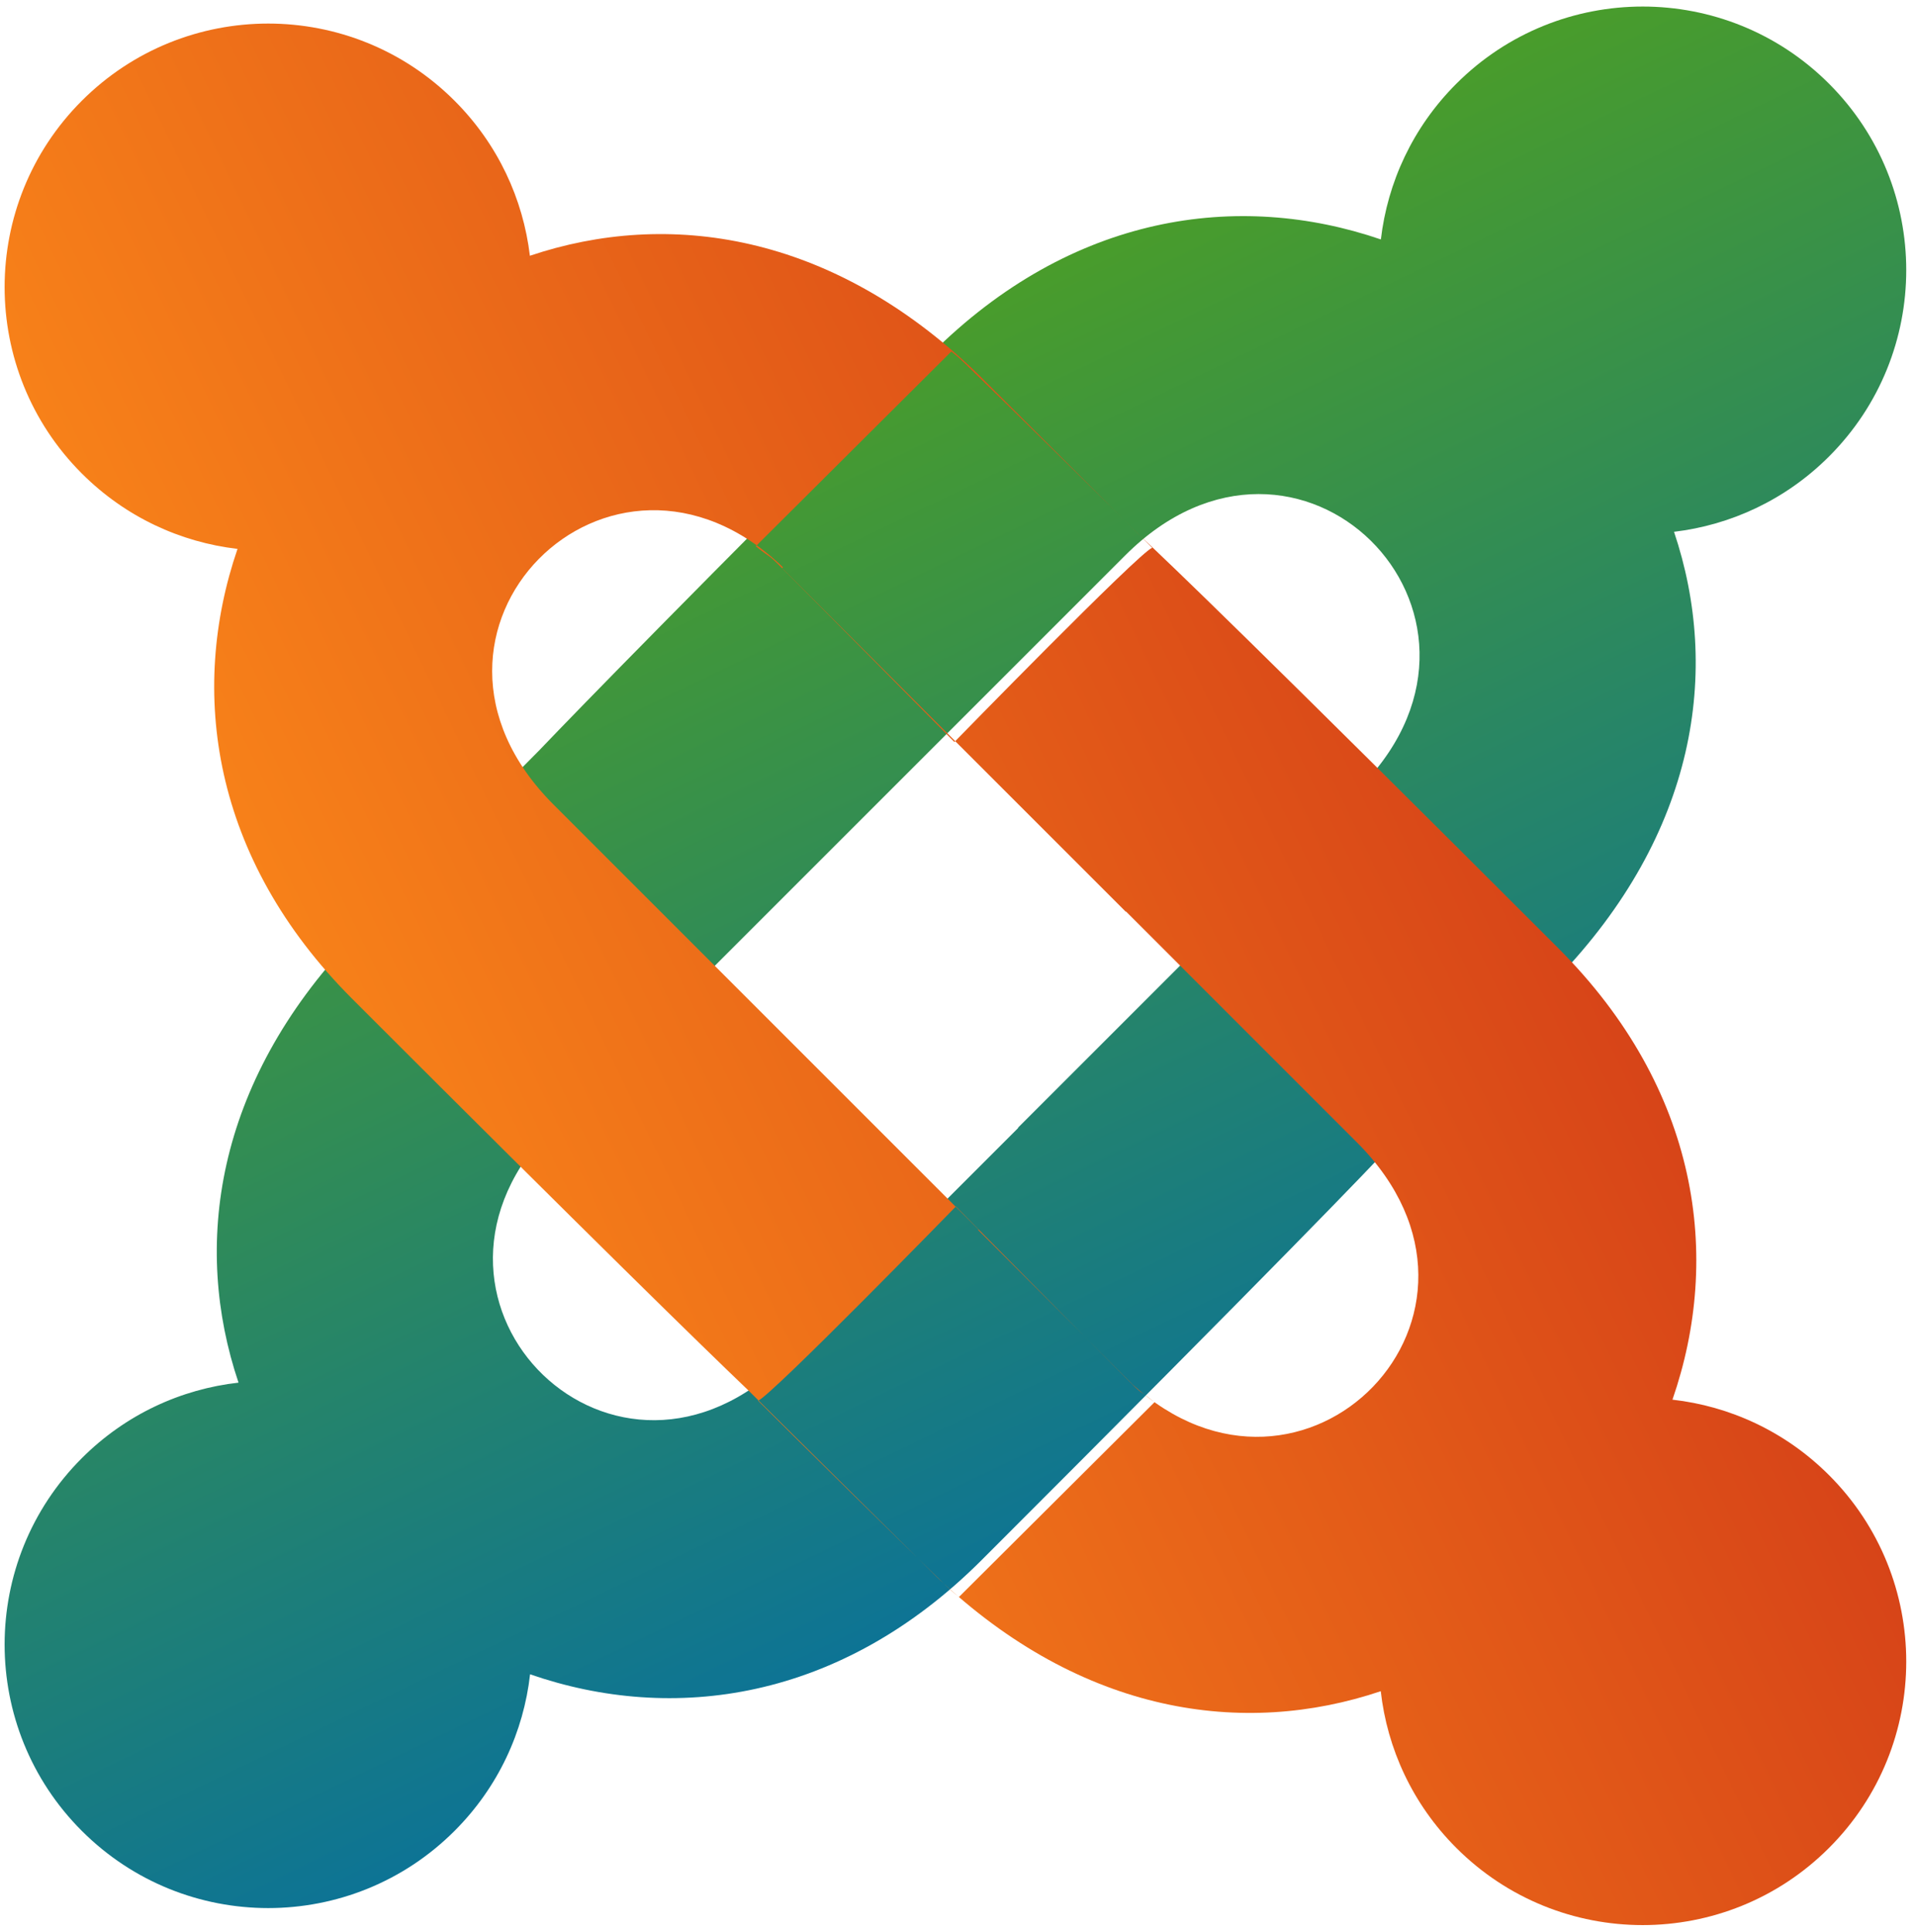 <?xml version="1.0" encoding="UTF-8" standalone="no"?>
<svg width="117px" height="118px" viewBox="0 0 117 118" version="1.1" xmlns="http://www.w3.org/2000/svg" xmlns:xlink="http://www.w3.org/1999/xlink" xmlns:sketch="http://www.bohemiancoding.com/sketch/ns">
    <!-- Generator: Sketch 3.2.2 (9983) - http://www.bohemiancoding.com/sketch -->
    <title>joomla </title>
    <desc>Created with Sketch.</desc>
    <defs>
        <linearGradient x1="100%" y1="1.11022302e-14%" x2="-2.22044605e-14%" y2="100%" id="linearGradient-1">
            <stop stop-color="#56A514" offset="0%"></stop>
            <stop stop-color="#006BAC" offset="100%"></stop>
        </linearGradient>
        <linearGradient x1="0%" y1="0%" x2="100%" y2="100%" id="linearGradient-2">
            <stop stop-color="#FE8E19" offset="0%"></stop>
            <stop stop-color="#D03718" offset="100%"></stop>
        </linearGradient>
    </defs>
    <g id="Page-1" stroke="none" stroke-width="1" fill="none" fill-rule="evenodd" sketch:type="MSPage">
        <g id="joomla-" sketch:type="MSLayerGroup" transform="translate(58.5, 58.793) rotate(-45) translate(-58.5, -58.793) translate(-17.5, -17.207)">
            <path d="M51.225,102.814 C39.023,102.814 30.813,96.53 26.797,88.248 C24.047,90.44 20.564,91.749 16.774,91.749 C7.885,91.749 0.68,84.543 0.68,75.654 C0.68,66.765 7.885,59.56 16.774,59.56 C20.566,59.56 24.052,60.871 26.802,63.065 C30.719,55.164 38.676,49.154 50.85,48.826 L67.098,48.746 C71.04,48.657 80.143,48.55 101.109,48.55 C113.267,48.55 121.461,54.789 125.493,63.026 C128.236,60.856 131.703,59.56 135.473,59.56 C144.362,59.56 151.568,66.765 151.568,75.654 C151.568,84.543 144.362,91.749 135.473,91.749 C131.718,91.749 128.264,90.463 125.526,88.308 C121.572,96.277 113.506,102.321 101.146,102.545 L87.177,102.563 C84.764,102.653 76.866,102.814 51.225,102.814 Z M71.471,85.733 C65.015,85.733 57.71,85.733 51.523,85.733 C36.706,85.733 36.598,66.186 50.85,65.589 L50.85,65.595 L64.107,65.595 L64.107,65.63 C64.107,65.63 85.762,65.63 100.81,65.63 C115.744,65.63 115.736,85.485 101.146,85.785 L101.146,85.713 L71.471,85.713 L71.471,85.733 L71.471,85.733 L71.471,85.733 Z" id="Oval-13" fill="url(#linearGradient-1)" sketch:type="MSShapeGroup"></path>
            <path d="M48.457,86.278 C48.457,89.964 48.533,99.174 48.581,102.325 C48.591,103.002 48.656,103.428 48.656,103.428 C48.656,103.428 63.18,103.461 65.509,103.461 C65.385,102.348 65.32,102.544 65.32,101.731 C65.32,97.446 65.385,86.433 65.385,86.433 C65.385,86.433 49.186,86.641 48.457,86.278 Z M102.304,66.467 C102.304,62.781 102.228,53.571 102.18,50.42 C102.17,49.743 102.105,49.317 102.105,49.317 C102.105,49.317 87.581,49.284 85.252,49.284 C85.376,50.397 85.441,50.201 85.441,51.014 C85.441,55.299 85.376,66.312 85.376,66.312 C85.376,66.312 101.575,66.104 102.304,66.467 Z M102.549,101.288 C102.549,113.49 96.264,121.699 87.983,125.716 C90.174,128.466 91.484,131.949 91.484,135.738 C91.484,144.627 84.278,151.833 75.389,151.833 C66.5,151.833 59.294,144.627 59.294,135.738 C59.294,131.946 60.605,128.461 62.799,125.71 C54.899,121.793 48.888,113.837 48.561,101.663 L48.481,85.415 C48.392,81.473 48.284,72.369 48.284,51.404 C48.284,39.246 54.524,31.051 62.761,27.019 C60.59,24.276 59.294,20.809 59.294,17.04 C59.294,8.151 66.5,0.945 75.389,0.945 C84.278,0.945 91.484,8.151 91.484,17.04 C91.484,20.794 90.198,24.248 88.043,26.986 C96.012,30.941 102.055,39.007 102.28,51.367 L102.297,65.335 C102.388,67.749 102.549,75.647 102.549,101.288 Z M85.468,81.041 C85.468,87.498 85.468,94.802 85.468,100.989 C85.468,115.807 65.921,115.914 65.324,101.663 L65.33,101.663 L65.33,88.405 L65.365,88.405 C65.365,88.405 65.365,66.75 65.365,51.703 C65.365,36.769 85.22,36.777 85.52,51.367 L85.448,51.367 L85.448,81.041 L85.468,81.041 L85.468,81.041 L85.468,81.041 Z" id="Oval-14" fill="url(#linearGradient-2)" sketch:type="MSShapeGroup"></path>
        </g>
    </g>
</svg>